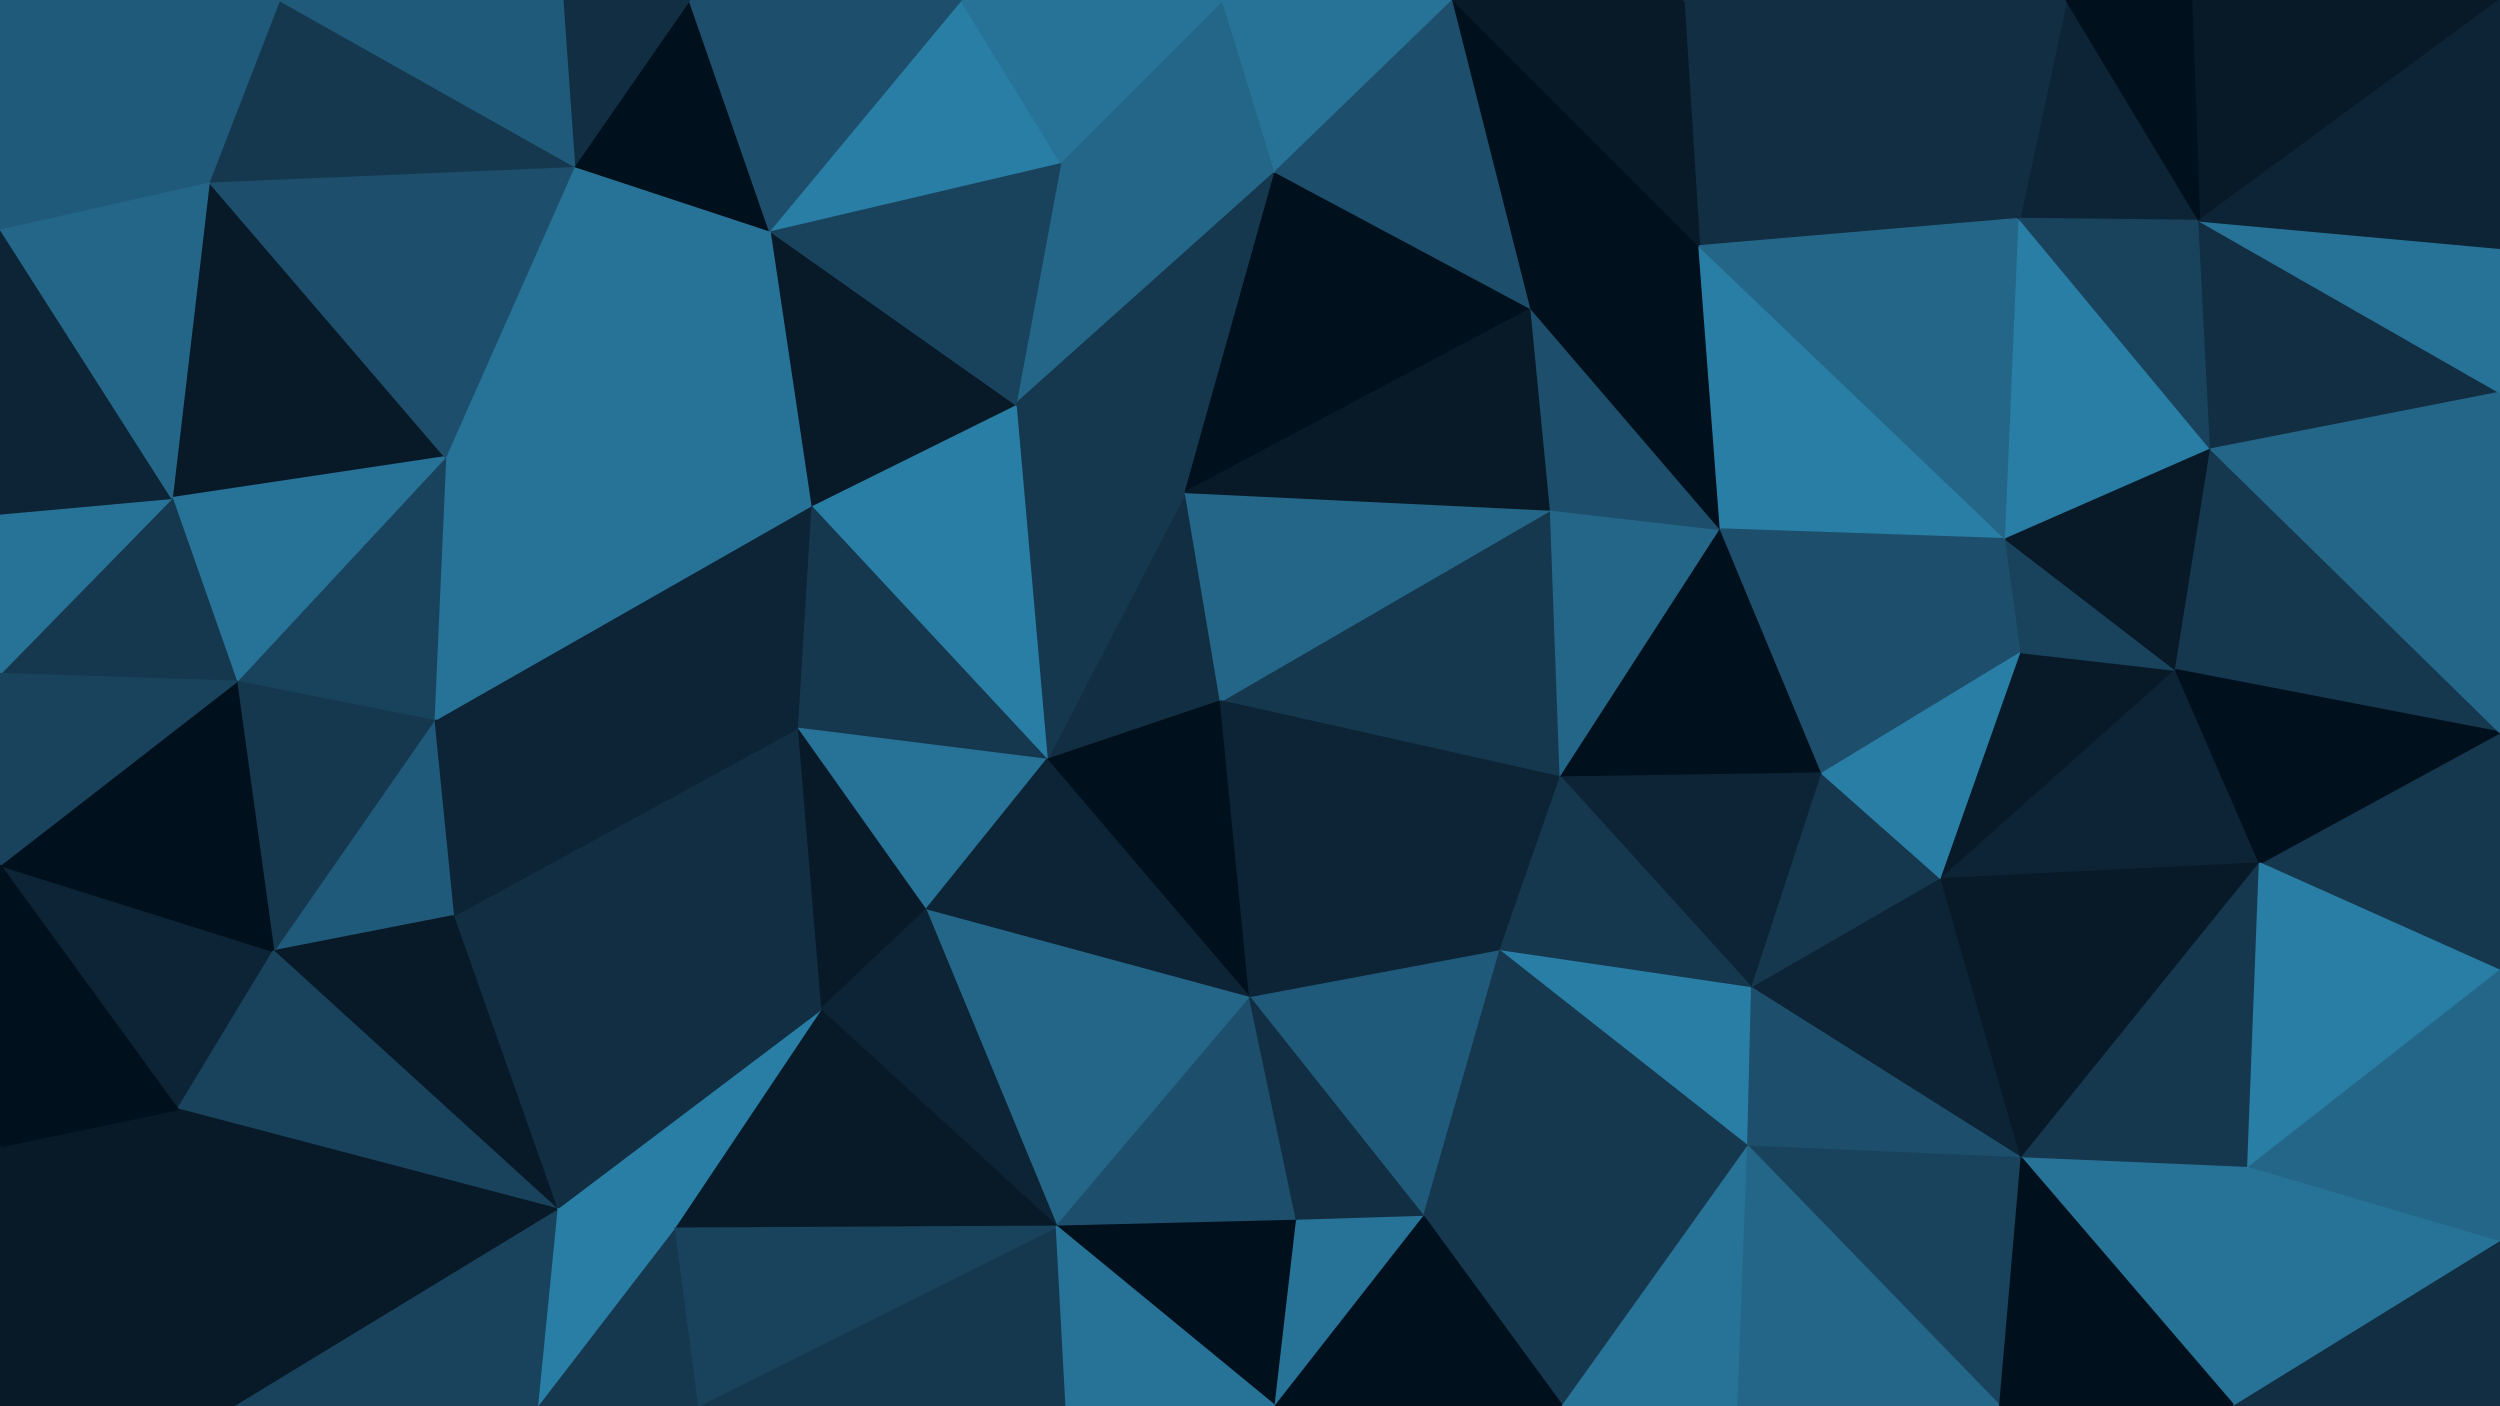 <svg id="visual" viewBox="0 0 1280 720" width="1280" height="720" xmlns="http://www.w3.org/2000/svg" xmlns:xlink="http://www.w3.org/1999/xlink" version="1.1"><g stroke-width="1" stroke-linejoin="bevel"><path d="M625 359L607 252L536 389Z" fill="#112e42" stroke="#112e42"></path><path d="M607 252L520 207L536 389Z" fill="#15384f" stroke="#15384f"></path><path d="M520 207L415 259L536 389Z" fill="#297ea6" stroke="#297ea6"></path><path d="M415 259L408 373L536 389Z" fill="#15384f" stroke="#15384f"></path><path d="M408 373L474 466L536 389Z" fill="#277297" stroke="#277297"></path><path d="M536 389L640 511L625 359Z" fill="#00101c" stroke="#00101c"></path><path d="M474 466L640 511L536 389Z" fill="#0c2435" stroke="#0c2435"></path><path d="M653 88L543 83L520 207Z" fill="#246688" stroke="#246688"></path><path d="M520 207L394 118L415 259Z" fill="#081a28" stroke="#081a28"></path><path d="M799 398L794 261L625 359Z" fill="#15384f" stroke="#15384f"></path><path d="M625 359L794 261L607 252Z" fill="#246688" stroke="#246688"></path><path d="M607 252L653 88L520 207Z" fill="#15384f" stroke="#15384f"></path><path d="M784 158L653 88L607 252Z" fill="#00101c" stroke="#00101c"></path><path d="M408 373L420 517L474 466Z" fill="#081a28" stroke="#081a28"></path><path d="M474 466L541 628L640 511Z" fill="#246688" stroke="#246688"></path><path d="M768 487L799 398L625 359Z" fill="#0c2435" stroke="#0c2435"></path><path d="M543 83L394 118L520 207Z" fill="#19435d" stroke="#19435d"></path><path d="M415 259L222 369L408 373Z" fill="#0c2435" stroke="#0c2435"></path><path d="M640 511L768 487L625 359Z" fill="#0c2435" stroke="#0c2435"></path><path d="M794 261L784 158L607 252Z" fill="#081a28" stroke="#081a28"></path><path d="M420 517L541 628L474 466Z" fill="#0c2435" stroke="#0c2435"></path><path d="M640 511L729 623L768 487Z" fill="#205a7a" stroke="#205a7a"></path><path d="M653 88L626 0L543 83Z" fill="#246688" stroke="#246688"></path><path d="M543 83L492 0L394 118Z" fill="#297ea6" stroke="#297ea6"></path><path d="M744 0L626 0L653 88Z" fill="#277297" stroke="#277297"></path><path d="M626 0L492 0L543 83Z" fill="#277297" stroke="#277297"></path><path d="M799 398L881 271L794 261Z" fill="#246688" stroke="#246688"></path><path d="M794 261L881 271L784 158Z" fill="#1d4e6b" stroke="#1d4e6b"></path><path d="M933 396L881 271L799 398Z" fill="#00101c" stroke="#00101c"></path><path d="M541 628L664 625L640 511Z" fill="#1d4e6b" stroke="#1d4e6b"></path><path d="M294 85L228 234L394 118Z" fill="#277297" stroke="#277297"></path><path d="M394 118L228 234L415 259Z" fill="#277297" stroke="#277297"></path><path d="M408 373L232 469L420 517Z" fill="#112e42" stroke="#112e42"></path><path d="M228 234L222 369L415 259Z" fill="#277297" stroke="#277297"></path><path d="M420 517L345 629L541 628Z" fill="#081a28" stroke="#081a28"></path><path d="M664 625L729 623L640 511Z" fill="#112e42" stroke="#112e42"></path><path d="M897 506L933 396L799 398Z" fill="#0c2435" stroke="#0c2435"></path><path d="M353 0L294 85L394 118Z" fill="#00101c" stroke="#00101c"></path><path d="M881 271L870 126L784 158Z" fill="#00101c" stroke="#00101c"></path><path d="M784 158L744 0L653 88Z" fill="#1d4e6b" stroke="#1d4e6b"></path><path d="M222 369L232 469L408 373Z" fill="#0c2435" stroke="#0c2435"></path><path d="M870 126L744 0L784 158Z" fill="#00101c" stroke="#00101c"></path><path d="M492 0L353 0L394 118Z" fill="#1d4e6b" stroke="#1d4e6b"></path><path d="M285 619L345 629L420 517Z" fill="#297ea6" stroke="#297ea6"></path><path d="M897 506L799 398L768 487Z" fill="#15384f" stroke="#15384f"></path><path d="M881 271L1027 276L870 126Z" fill="#297ea6" stroke="#297ea6"></path><path d="M895 587L897 506L768 487Z" fill="#297ea6" stroke="#297ea6"></path><path d="M541 628L653 720L664 625Z" fill="#00101c" stroke="#00101c"></path><path d="M664 625L653 720L729 623Z" fill="#277297" stroke="#277297"></path><path d="M357 720L546 720L541 628Z" fill="#15384f" stroke="#15384f"></path><path d="M232 469L285 619L420 517Z" fill="#112e42" stroke="#112e42"></path><path d="M345 629L357 720L541 628Z" fill="#19435d" stroke="#19435d"></path><path d="M546 720L653 720L541 628Z" fill="#277297" stroke="#277297"></path><path d="M729 623L895 587L768 487Z" fill="#15384f" stroke="#15384f"></path><path d="M353 0L288 0L294 85Z" fill="#112e42" stroke="#112e42"></path><path d="M107 93L88 255L228 234Z" fill="#081a28" stroke="#081a28"></path><path d="M800 720L895 587L729 623Z" fill="#15384f" stroke="#15384f"></path><path d="M897 506L994 450L933 396Z" fill="#15384f" stroke="#15384f"></path><path d="M1034 112L862 0L870 126Z" fill="#112e42" stroke="#112e42"></path><path d="M870 126L862 0L744 0Z" fill="#081a28" stroke="#081a28"></path><path d="M222 369L140 487L232 469Z" fill="#205a7a" stroke="#205a7a"></path><path d="M232 469L140 487L285 619Z" fill="#081a28" stroke="#081a28"></path><path d="M228 234L121 349L222 369Z" fill="#19435d" stroke="#19435d"></path><path d="M88 255L121 349L228 234Z" fill="#277297" stroke="#277297"></path><path d="M275 720L357 720L345 629Z" fill="#15384f" stroke="#15384f"></path><path d="M1035 593L994 450L897 506Z" fill="#0c2435" stroke="#0c2435"></path><path d="M933 396L1027 276L881 271Z" fill="#1d4e6b" stroke="#1d4e6b"></path><path d="M121 349L140 487L222 369Z" fill="#15384f" stroke="#15384f"></path><path d="M285 619L275 720L345 629Z" fill="#297ea6" stroke="#297ea6"></path><path d="M1035 334L1027 276L933 396Z" fill="#1d4e6b" stroke="#1d4e6b"></path><path d="M895 587L1035 593L897 506Z" fill="#1d4e6b" stroke="#1d4e6b"></path><path d="M653 720L800 720L729 623Z" fill="#00101c" stroke="#00101c"></path><path d="M994 450L1035 334L933 396Z" fill="#297ea6" stroke="#297ea6"></path><path d="M107 93L228 234L294 85Z" fill="#1d4e6b" stroke="#1d4e6b"></path><path d="M0 443L91 568L140 487Z" fill="#0c2435" stroke="#0c2435"></path><path d="M119 720L275 720L285 619Z" fill="#19435d" stroke="#19435d"></path><path d="M143 0L107 93L294 85Z" fill="#15384f" stroke="#15384f"></path><path d="M1027 276L1034 112L870 126Z" fill="#246688" stroke="#246688"></path><path d="M1132 230L1034 112L1027 276Z" fill="#297ea6" stroke="#297ea6"></path><path d="M800 720L890 720L895 587Z" fill="#277297" stroke="#277297"></path><path d="M288 0L143 0L294 85Z" fill="#205a7a" stroke="#205a7a"></path><path d="M0 443L140 487L121 349Z" fill="#00101c" stroke="#00101c"></path><path d="M140 487L91 568L285 619Z" fill="#19435d" stroke="#19435d"></path><path d="M1024 720L1035 593L895 587Z" fill="#19435d" stroke="#19435d"></path><path d="M994 450L1114 343L1035 334Z" fill="#081a28" stroke="#081a28"></path><path d="M1157 442L1114 343L994 450Z" fill="#0c2435" stroke="#0c2435"></path><path d="M1035 334L1114 343L1027 276Z" fill="#19435d" stroke="#19435d"></path><path d="M88 255L0 345L121 349Z" fill="#15384f" stroke="#15384f"></path><path d="M0 263L0 345L88 255Z" fill="#277297" stroke="#277297"></path><path d="M0 263L88 255L0 117Z" fill="#0c2435" stroke="#0c2435"></path><path d="M0 117L88 255L107 93Z" fill="#246688" stroke="#246688"></path><path d="M0 345L0 443L121 349Z" fill="#19435d" stroke="#19435d"></path><path d="M1114 343L1132 230L1027 276Z" fill="#081a28" stroke="#081a28"></path><path d="M1126 113L1058 0L1034 112Z" fill="#0c2435" stroke="#0c2435"></path><path d="M1034 112L1058 0L862 0Z" fill="#112e42" stroke="#112e42"></path><path d="M0 0L0 117L107 93Z" fill="#205a7a" stroke="#205a7a"></path><path d="M91 568L119 720L285 619Z" fill="#081a28" stroke="#081a28"></path><path d="M0 587L119 720L91 568Z" fill="#081a28" stroke="#081a28"></path><path d="M1132 230L1126 113L1034 112Z" fill="#19435d" stroke="#19435d"></path><path d="M1114 343L1280 375L1132 230Z" fill="#15384f" stroke="#15384f"></path><path d="M1132 230L1280 201L1126 113Z" fill="#112e42" stroke="#112e42"></path><path d="M1035 593L1157 442L994 450Z" fill="#081a28" stroke="#081a28"></path><path d="M890 720L1024 720L895 587Z" fill="#246688" stroke="#246688"></path><path d="M1035 593L1151 598L1157 442Z" fill="#15384f" stroke="#15384f"></path><path d="M0 443L0 587L91 568Z" fill="#00101c" stroke="#00101c"></path><path d="M143 0L0 0L107 93Z" fill="#205a7a" stroke="#205a7a"></path><path d="M1280 0L1122 0L1126 113Z" fill="#081a28" stroke="#081a28"></path><path d="M1126 113L1122 0L1058 0Z" fill="#00101c" stroke="#00101c"></path><path d="M1144 720L1151 598L1035 593Z" fill="#277297" stroke="#277297"></path><path d="M0 587L0 720L119 720Z" fill="#081a28" stroke="#081a28"></path><path d="M1024 720L1144 720L1035 593Z" fill="#00101c" stroke="#00101c"></path><path d="M1280 497L1280 375L1157 442Z" fill="#15384f" stroke="#15384f"></path><path d="M1157 442L1280 375L1114 343Z" fill="#00101c" stroke="#00101c"></path><path d="M1280 497L1157 442L1151 598Z" fill="#297ea6" stroke="#297ea6"></path><path d="M1280 375L1280 201L1132 230Z" fill="#246688" stroke="#246688"></path><path d="M1280 636L1280 497L1151 598Z" fill="#246688" stroke="#246688"></path><path d="M1280 201L1280 127L1126 113Z" fill="#277297" stroke="#277297"></path><path d="M1280 127L1280 0L1126 113Z" fill="#0c2435" stroke="#0c2435"></path><path d="M1144 720L1280 636L1151 598Z" fill="#277297" stroke="#277297"></path><path d="M1144 720L1280 720L1280 636Z" fill="#112e42" stroke="#112e42"></path></g></svg>
